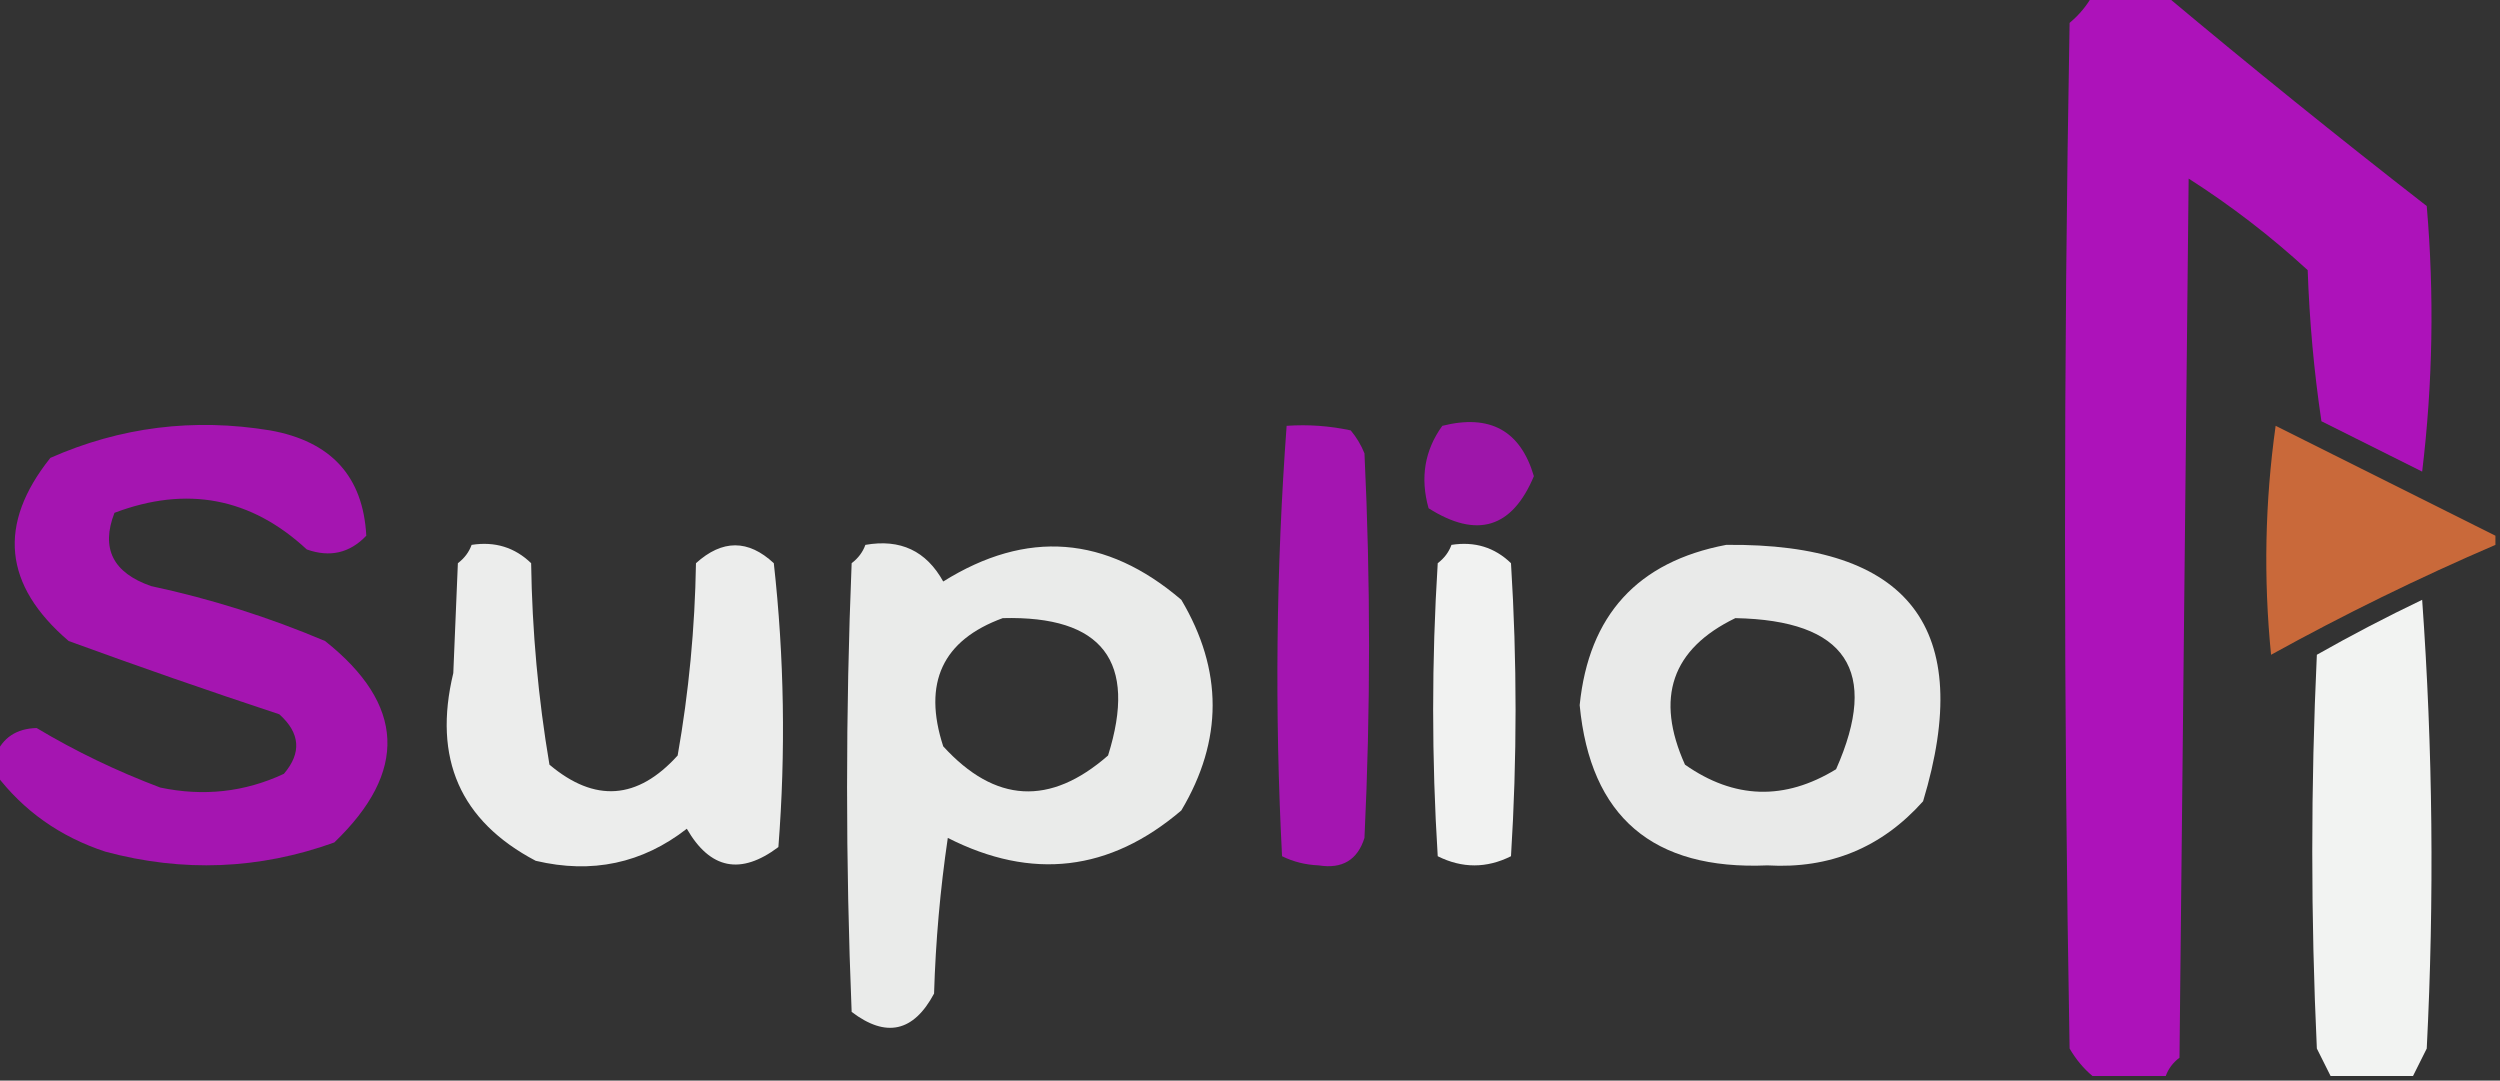 <svg xmlns="http://www.w3.org/2000/svg" version="1.1" width="273px" height="118px"
    style="shape-rendering:geometricPrecision; text-rendering:geometricPrecision; image-rendering:optimizeQuality; fill-rule:evenodd; clip-rule:evenodd"
    xmlns:xlink="http://www.w3.org/1999/xlink">
    <rect width="100%" height="100%" fill="#333333" stroke="none"/>
    <g>
        <path style="opacity:0.959" fill="#b211c0"
            d="M 228.5,-0.5 C 231.167,-0.5 233.833,-0.5 236.5,-0.5C 245.812,7.303 255.312,14.969 265,22.5C 265.832,32.184 265.665,41.85 264.5,51.5C 260.833,49.667 257.167,47.833 253.5,46C 252.691,40.583 252.191,35.083 252,29.5C 247.952,25.784 243.618,22.45 239,19.5C 238.667,51.5 238.333,83.5 238,115.5C 237.283,116.044 236.783,116.711 236.5,117.5C 233.833,117.5 231.167,117.5 228.5,117.5C 227.531,116.691 226.698,115.691 226,114.5C 225.333,77.167 225.333,39.833 226,2.5C 227.045,1.627 227.878,0.627 228.5,-0.5 Z" />
    </g>
    <g>
        <path style="opacity:0.89" fill="#b211c0"
            d="M -0.5,84.5 C -0.5,83.833 -0.5,83.167 -0.5,82.5C 0.291,80.557 1.791,79.557 4,79.5C 8.243,82.037 12.743,84.204 17.5,86C 22.229,86.996 26.729,86.496 31,84.5C 32.954,82.215 32.787,80.048 30.5,78C 22.809,75.459 15.143,72.793 7.5,70C 0.379,63.916 -0.288,57.25 5.5,50C 13.143,46.625 21.143,45.625 29.5,47C 36.155,48.19 39.655,52.023 40,58.5C 38.192,60.396 36.025,60.896 33.5,60C 27.405,54.346 20.405,53.013 12.5,56C 10.995,59.883 12.329,62.55 16.5,64C 23.028,65.398 29.361,67.398 35.5,70C 44.231,76.933 44.564,84.266 36.5,92C 28.311,94.948 19.977,95.282 11.5,93C 6.55,91.371 2.55,88.538 -0.5,84.5 Z" />
    </g>
    <g>
        <path style="opacity:0.889" fill="#b211c0"
            d="M 140.5,46.5 C 142.857,46.337 145.19,46.503 147.5,47C 148.126,47.75 148.626,48.584 149,49.5C 149.667,63.5 149.667,77.5 149,91.5C 148.242,93.91 146.575,94.91 144,94.5C 142.564,94.441 141.231,94.108 140,93.5C 139.183,77.759 139.35,62.092 140.5,46.5 Z" />
    </g>
    <g>
        <path style="opacity:0.843" fill="#b211c0"
            d="M 157.5,46.5 C 162.703,45.189 166.036,47.022 167.5,52C 165.12,57.681 161.286,58.847 156,55.5C 155.068,52.177 155.568,49.177 157.5,46.5 Z" />
    </g>
    <g>
        <path style="opacity:0.913" fill="#d86f3c"
            d="M 272.5,58.5 C 272.5,58.833 272.5,59.167 272.5,59.5C 264.156,63.089 255.989,67.089 248,71.5C 247.168,63.147 247.335,54.813 248.5,46.5C 256.527,50.513 264.527,54.513 272.5,58.5 Z" />
    </g>
    <g>
        <path style="opacity:0.908" fill="#fefffe"
            d="M 51.5,59.5 C 54.044,59.104 56.211,59.771 58,61.5C 58.108,68.912 58.775,76.245 60,83.5C 64.954,87.677 69.62,87.343 74,82.5C 75.219,75.579 75.885,68.579 76,61.5C 78.873,58.9 81.706,58.9 84.5,61.5C 85.642,71.786 85.809,82.12 85,92.5C 80.882,95.592 77.549,94.925 75,90.5C 70.139,94.284 64.639,95.451 58.5,94C 50.253,89.659 47.253,82.825 49.5,73.5C 49.667,69.5 49.833,65.5 50,61.5C 50.717,60.956 51.217,60.289 51.5,59.5 Z" />
    </g>
    <g>
        <path style="opacity:0.9" fill="#fefffe"
            d="M 94.5,59.5 C 98.317,58.826 101.15,60.159 103,63.5C 112.114,57.804 120.781,58.471 129,65.5C 133.56,73.18 133.56,80.847 129,88.5C 121.188,95.165 112.688,96.165 103.5,91.5C 102.67,97.138 102.17,102.804 102,108.5C 99.76,112.692 96.76,113.359 93,110.5C 92.333,94.167 92.333,77.833 93,61.5C 93.717,60.956 94.217,60.289 94.5,59.5 Z M 109.5,67.5 C 120.396,67.219 124.23,72.219 121,82.5C 114.663,88.041 108.663,87.707 103,81.5C 100.746,74.576 102.913,69.909 109.5,67.5 Z" />
    </g>
    <g>
        <path style="opacity:0.935" fill="#fefffe"
            d="M 158.5,59.5 C 161.044,59.104 163.211,59.771 165,61.5C 165.667,72.167 165.667,82.833 165,93.5C 162.333,94.833 159.667,94.833 157,93.5C 156.333,82.833 156.333,72.167 157,61.5C 157.717,60.956 158.217,60.289 158.5,59.5 Z" />
    </g>
    <g>
        <path style="opacity:0.897" fill="#fefffe"
            d="M 188.5,59.5 C 208.534,59.292 215.7,68.626 210,87.5C 205.483,92.563 199.816,94.896 193,94.5C 180.496,95.032 173.663,89.199 172.5,77C 173.499,67.169 178.832,61.336 188.5,59.5 Z M 189.5,67.5 C 201.61,67.735 205.276,73.235 200.5,84C 194.877,87.442 189.377,87.275 184,83.5C 180.717,76.199 182.551,70.865 189.5,67.5 Z" />
    </g>
    <g>
        <path style="opacity:0.939" fill="#fefffe"
            d="M 263.5,117.5 C 260.5,117.5 257.5,117.5 254.5,117.5C 254.013,116.527 253.513,115.527 253,114.5C 252.333,100.167 252.333,85.833 253,71.5C 256.755,69.373 260.588,67.373 264.5,65.5C 265.666,81.823 265.833,98.156 265,114.5C 264.487,115.527 263.987,116.527 263.5,117.5 Z" />
    </g>
</svg>